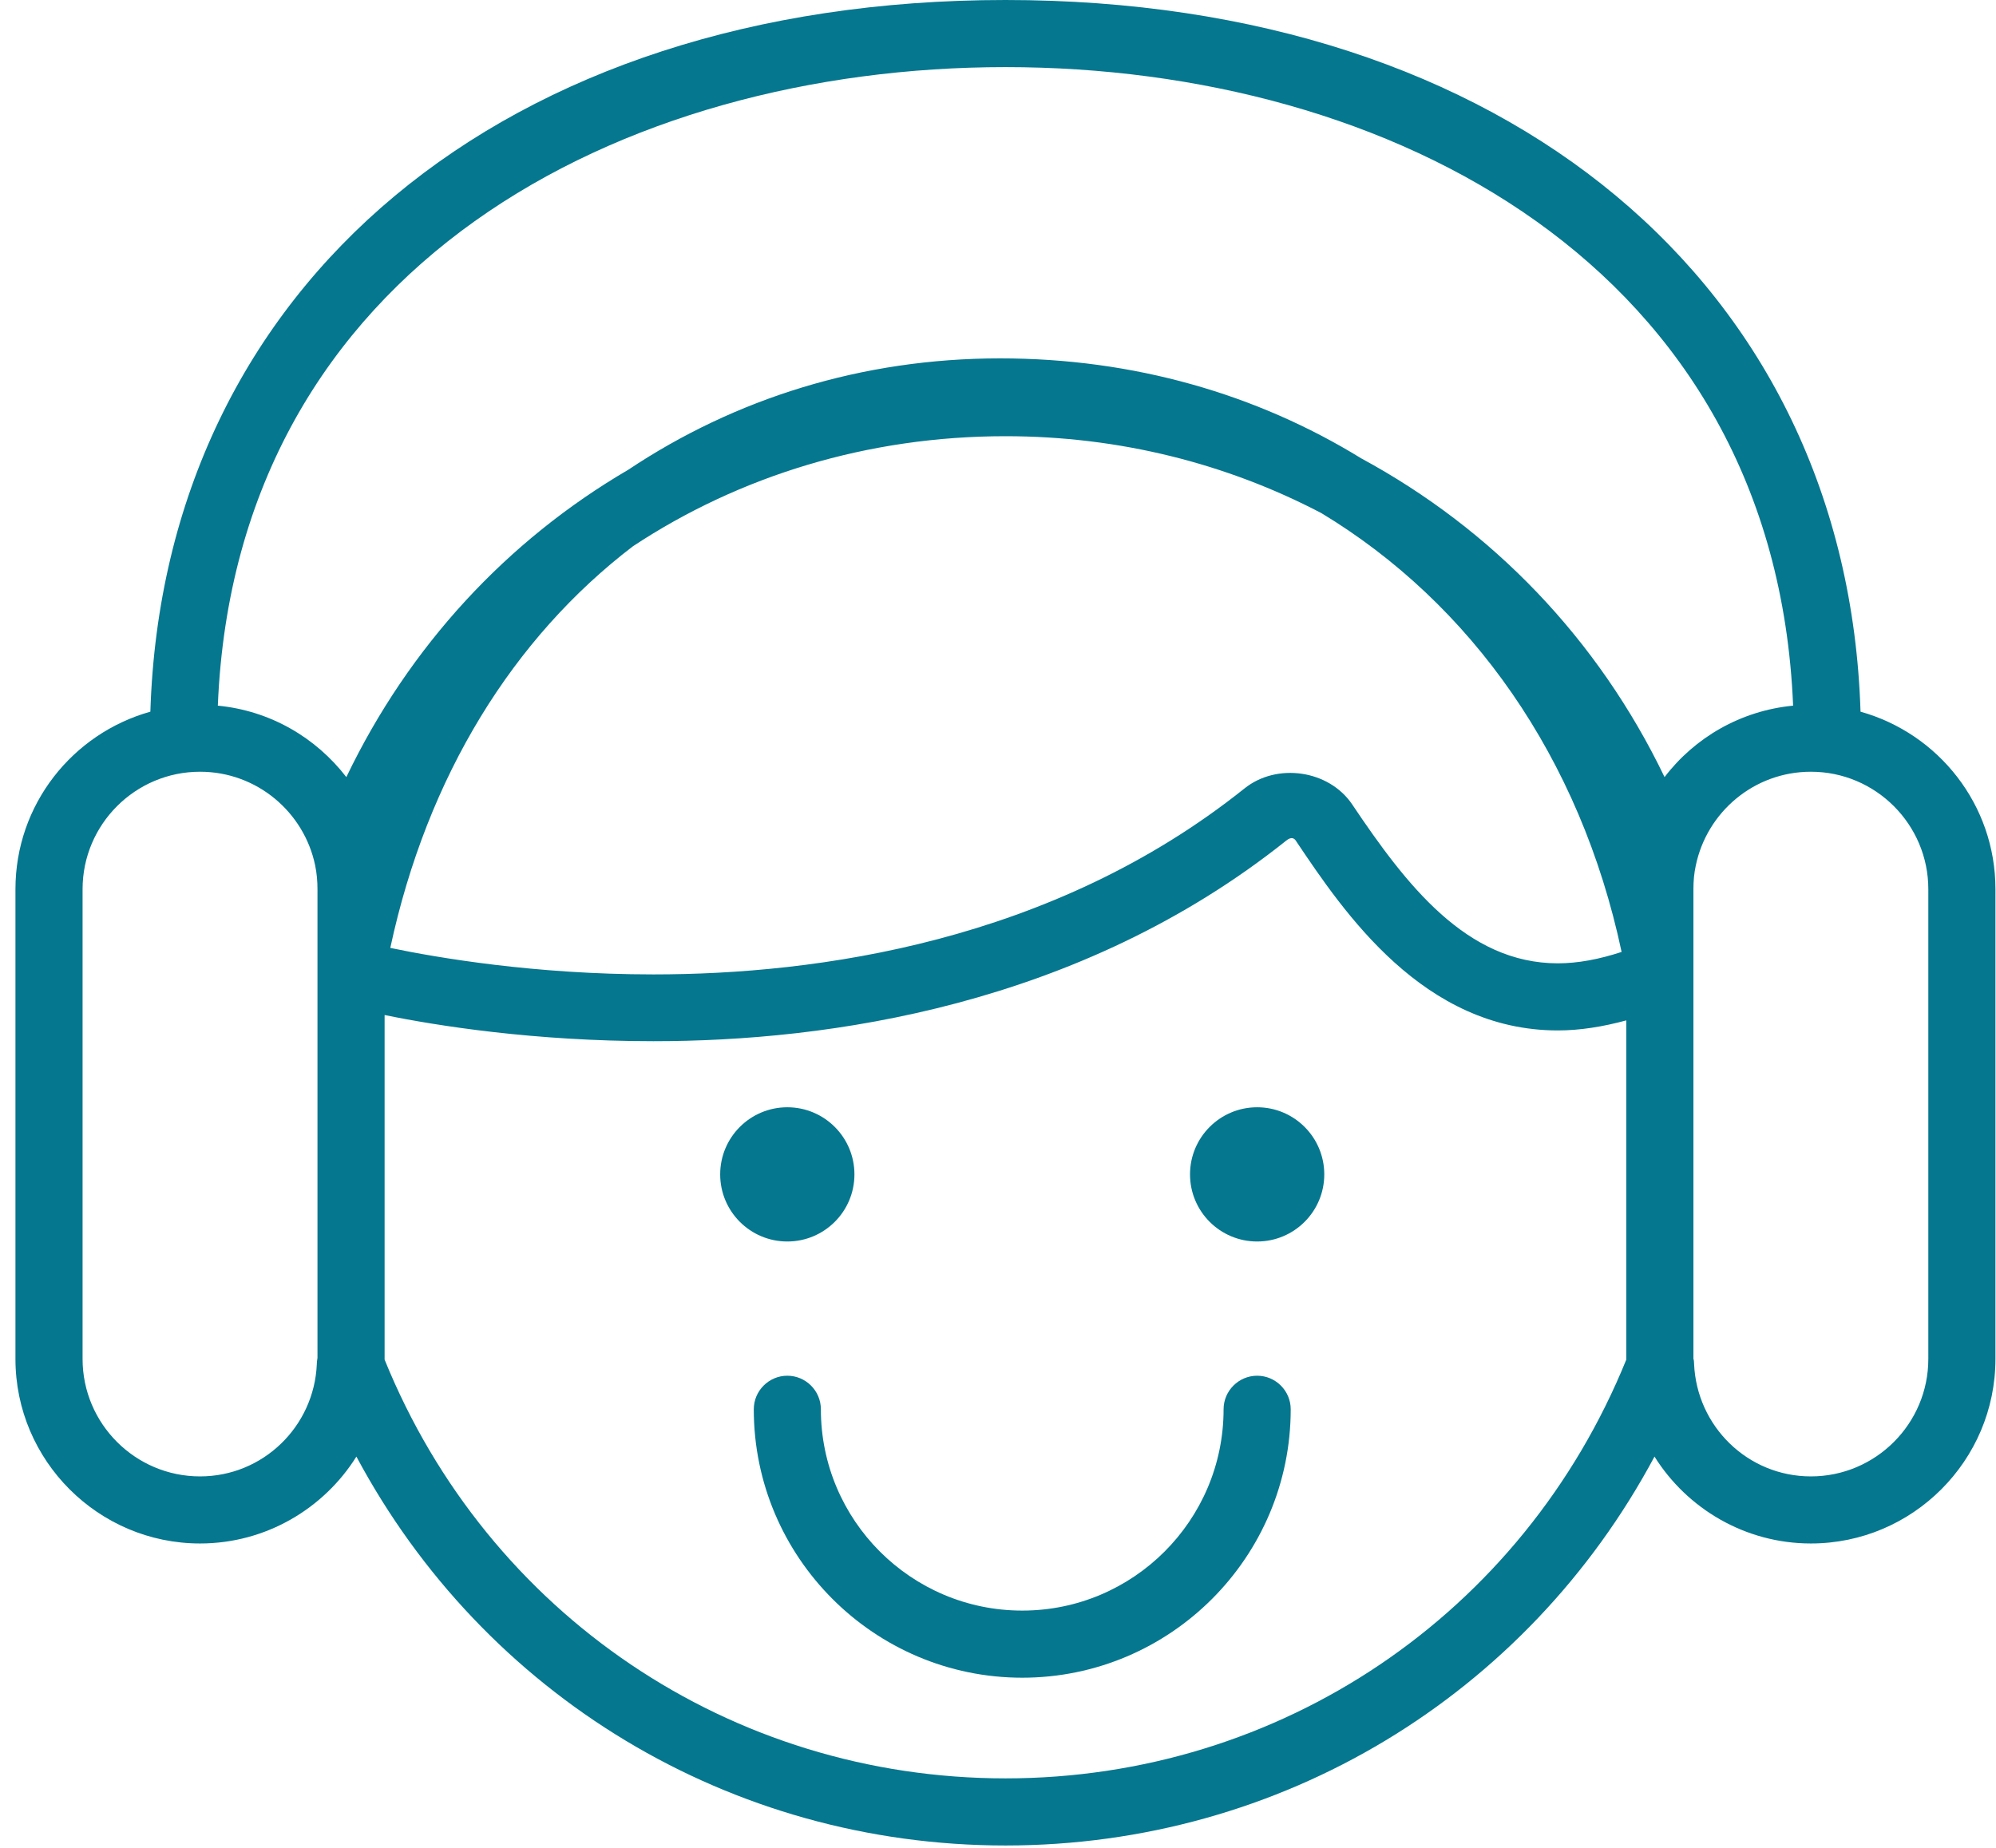 <svg width="54" height="50" viewBox="0 0 54 50" fill="none" xmlns="http://www.w3.org/2000/svg">
<path d="M34.011 37.225C33.512 37.225 33.103 37.633 33.103 38.133C33.103 41.138 30.661 43.58 27.656 43.58C24.651 43.58 22.208 41.138 22.208 38.133C22.208 37.633 21.8 37.225 21.3 37.225C20.801 37.225 20.393 37.633 20.393 38.133C20.393 42.137 23.652 45.396 27.656 45.396C31.66 45.396 34.919 42.137 34.919 38.133C34.919 37.633 34.511 37.225 34.011 37.225Z" fill="#05778F"/>
<path d="M21.3 33.593C22.303 33.593 23.116 32.78 23.116 31.777C23.116 30.774 22.303 29.961 21.3 29.961C20.297 29.961 19.484 30.774 19.484 31.777C19.484 32.78 20.297 33.593 21.3 33.593Z" fill="#05778F"/>
<path d="M34.011 33.593C35.014 33.593 35.827 32.78 35.827 31.777C35.827 30.774 35.014 29.961 34.011 29.961C33.008 29.961 32.195 30.774 32.195 31.777C32.195 32.78 33.008 33.593 34.011 33.593Z" fill="#05778F"/>
<path d="M50.335 19.257C49.972 7.708 40.766 0 27.202 0C13.637 0 4.431 7.708 4.068 19.257C1.961 19.847 0.418 21.772 0.418 24.06V36.771C0.418 39.522 2.661 41.764 5.412 41.764C7.191 41.764 8.762 40.82 9.642 39.413C13.092 45.868 19.748 49.936 27.202 49.936C34.656 49.936 41.311 45.868 44.761 39.413C45.642 40.82 47.212 41.764 48.992 41.764C51.743 41.764 53.985 39.522 53.985 36.771V24.06C53.985 21.772 52.442 19.847 50.335 19.257ZM27.202 1.816C37.57 1.816 48.02 7.173 48.511 19.094C47.094 19.23 45.85 19.956 45.033 21.027C43.236 17.287 40.367 14.318 36.826 12.402C33.993 10.659 30.661 9.697 27.056 9.697C23.316 9.697 19.884 10.786 16.997 12.711C13.719 14.627 11.068 17.486 9.37 21.027C8.544 19.956 7.309 19.23 5.893 19.094C6.383 7.173 16.833 1.816 27.202 1.816ZM17.124 14.781C20.011 12.874 23.479 11.803 27.202 11.803C30.288 11.803 33.194 12.547 35.745 13.882C39.794 16.324 42.754 20.492 43.871 25.758C43.263 25.957 42.691 26.066 42.146 26.066C39.676 26.066 38.042 23.942 36.58 21.763C35.954 20.837 34.547 20.628 33.666 21.336C28.464 25.494 22.099 26.366 17.677 26.366C14.454 26.366 11.821 25.912 10.559 25.649C11.558 20.991 13.892 17.25 17.124 14.781ZM5.412 39.949C3.659 39.949 2.234 38.523 2.234 36.771V24.06C2.234 22.308 3.659 20.882 5.412 20.882C6.946 20.882 8.226 21.972 8.526 23.415C8.571 23.633 8.589 23.842 8.589 24.06V36.743C8.58 36.789 8.571 36.871 8.571 36.907V36.916C8.498 38.596 7.118 39.949 5.412 39.949ZM43.998 36.789C41.202 43.68 34.628 48.12 27.202 48.12C19.775 48.12 13.201 43.68 10.405 36.789C10.405 36.78 10.405 36.771 10.405 36.771V27.465C11.821 27.755 14.454 28.173 17.677 28.173C22.39 28.173 29.181 27.229 34.801 22.743C34.946 22.625 35.028 22.689 35.073 22.771C36.353 24.677 38.505 27.882 42.146 27.882C42.745 27.882 43.363 27.782 43.998 27.61V36.771C43.998 36.78 43.998 36.789 43.998 36.789ZM52.169 36.771C52.169 38.523 50.744 39.949 48.992 39.949C47.285 39.949 45.905 38.596 45.832 36.907V36.898C45.832 36.843 45.823 36.78 45.814 36.771V24.06C45.814 23.842 45.832 23.633 45.877 23.424C46.177 21.972 47.457 20.882 48.992 20.882C50.744 20.882 52.169 22.308 52.169 24.06V36.771Z" fill="#05778F"/>
</svg>
